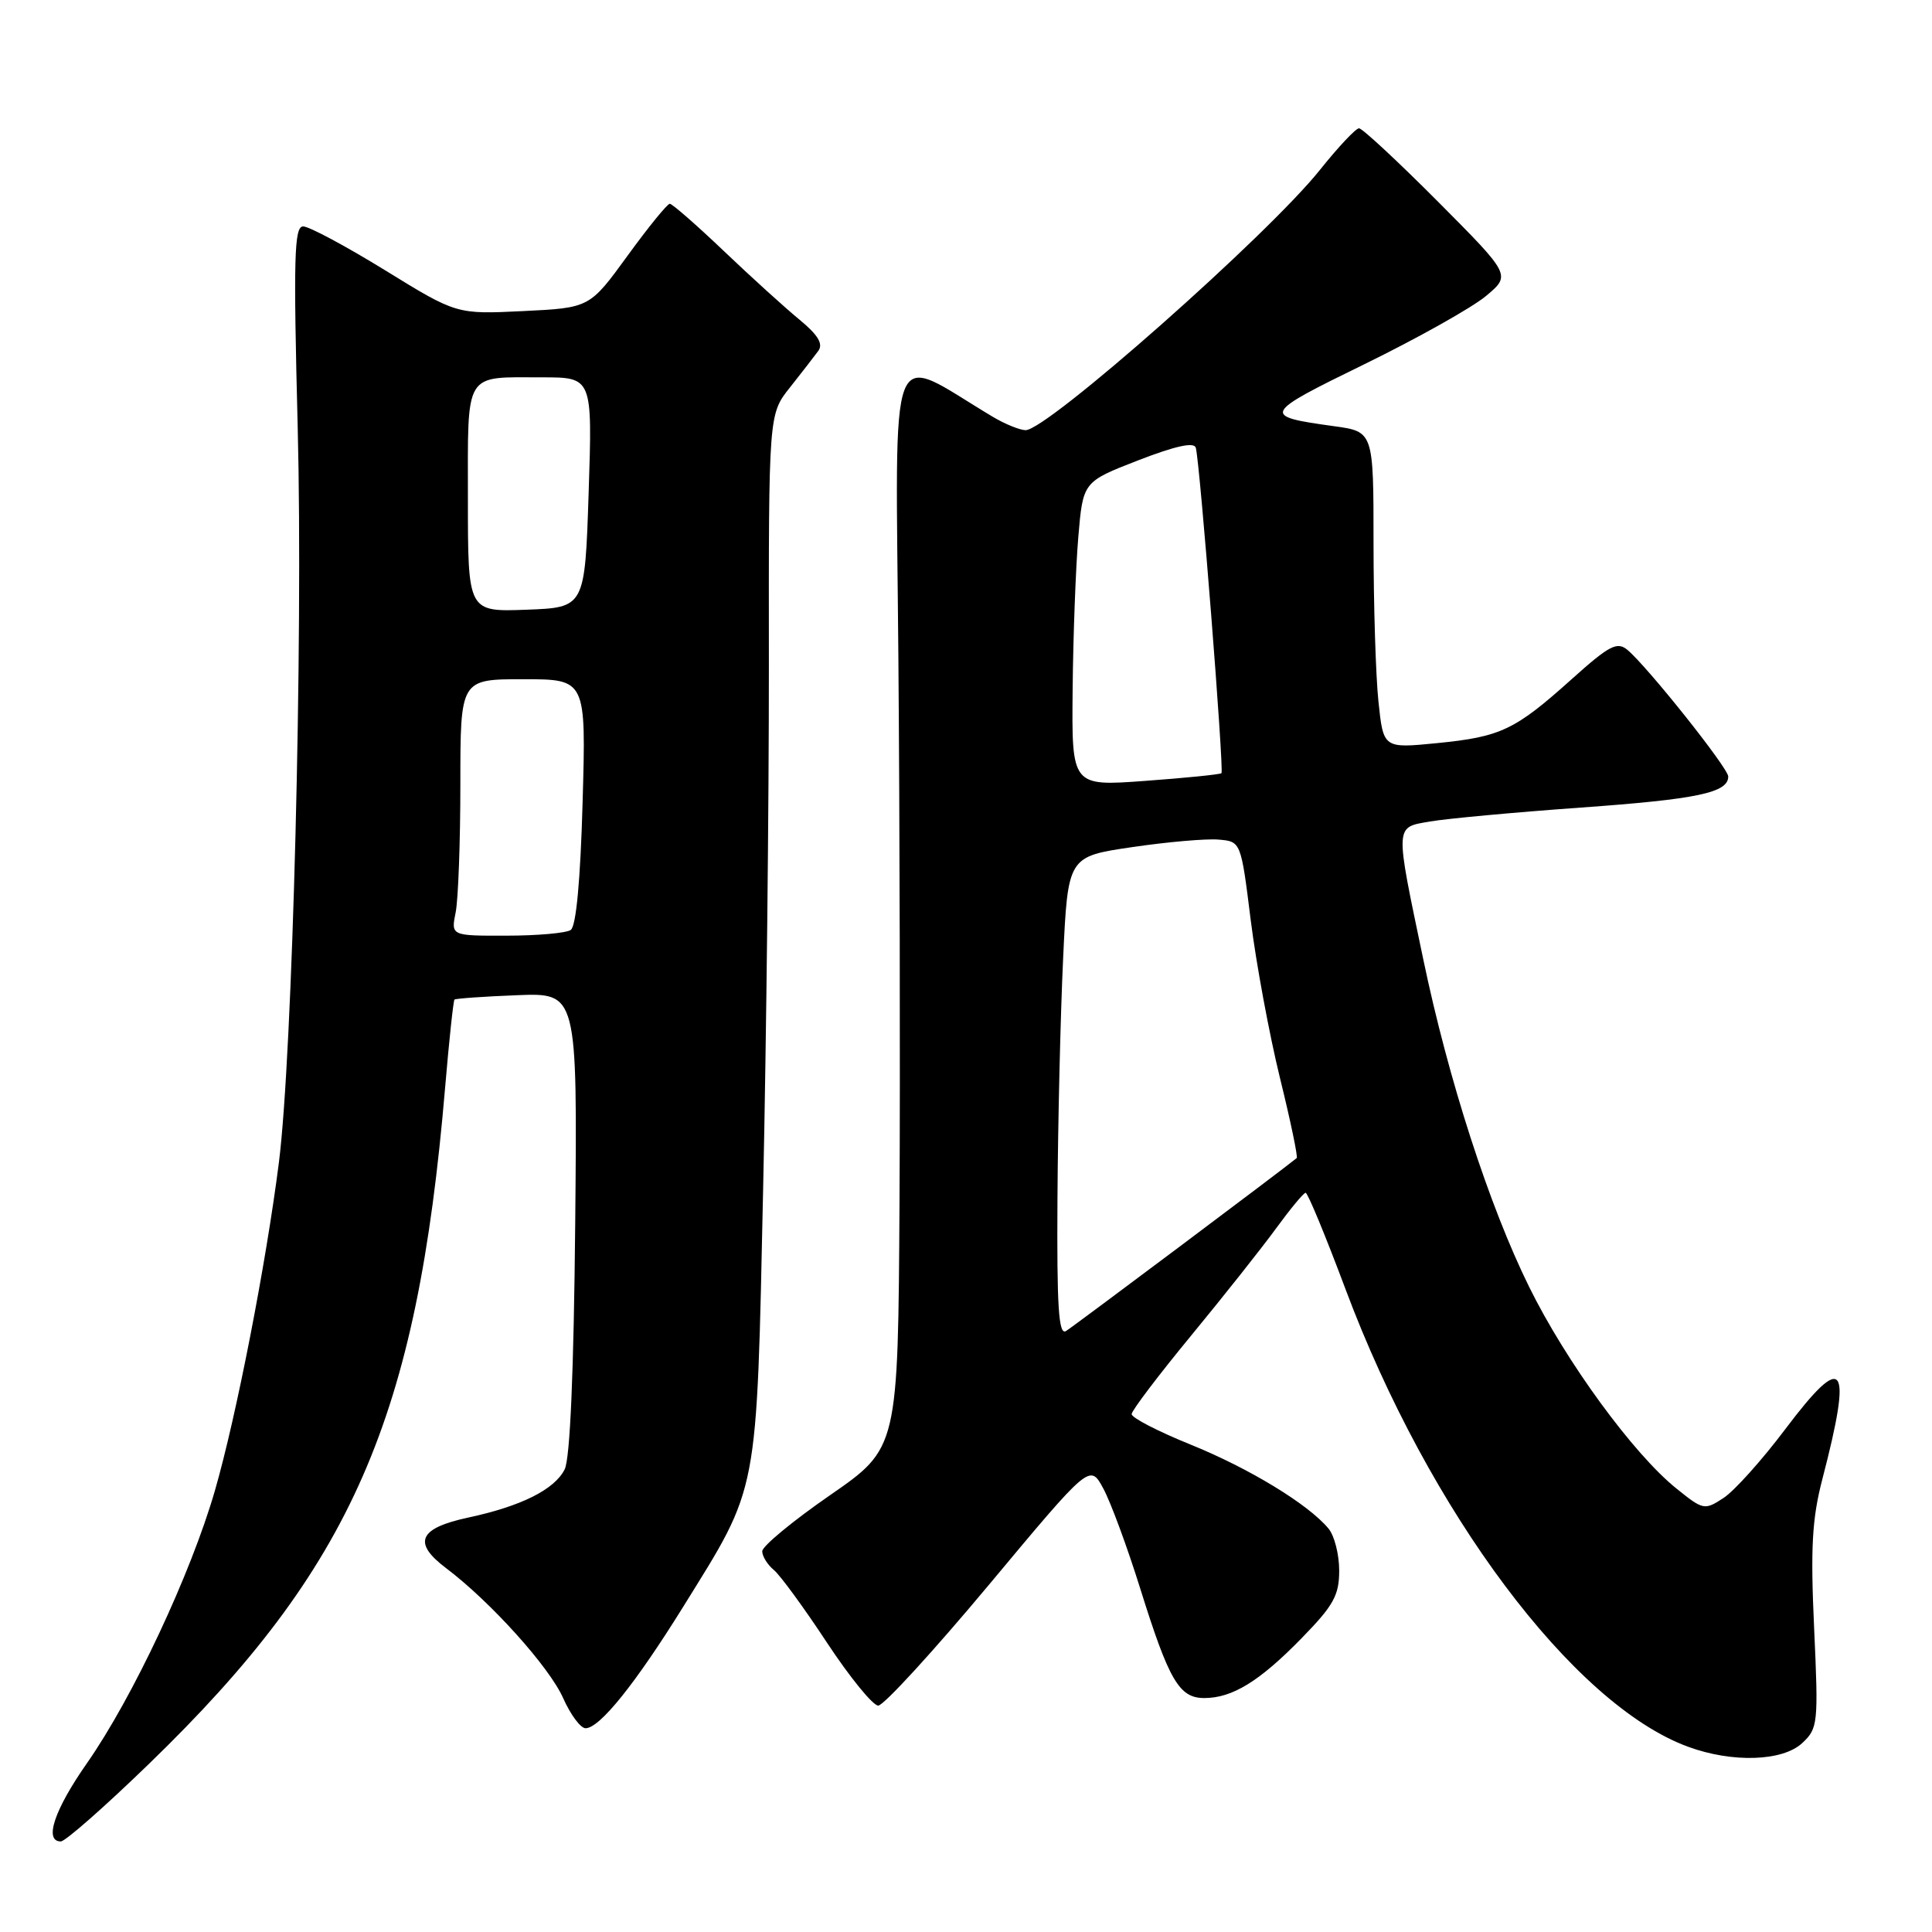 <?xml version="1.0" encoding="UTF-8" standalone="no"?>
<!DOCTYPE svg PUBLIC "-//W3C//DTD SVG 1.1//EN" "http://www.w3.org/Graphics/SVG/1.1/DTD/svg11.dtd" >
<svg xmlns="http://www.w3.org/2000/svg" xmlns:xlink="http://www.w3.org/1999/xlink" version="1.1" viewBox="0 0 256 256">
 <g >
 <path fill="currentColor"
d=" M 19.71 233.75 C 46.66 207.67 55.27 188.01 58.98 144.11 C 59.51 137.85 60.07 132.60 60.22 132.45 C 60.38 132.31 64.10 132.04 68.50 131.87 C 76.50 131.55 76.50 131.55 76.22 162.02 C 76.03 181.82 75.54 193.27 74.82 194.70 C 73.48 197.37 69.06 199.58 62.07 201.08 C 55.48 202.49 54.63 204.41 59.10 207.78 C 64.99 212.22 72.81 220.90 74.63 225.03 C 75.60 227.21 76.93 229.00 77.59 229.00 C 79.46 229.00 84.19 223.11 90.55 212.87 C 100.61 196.65 100.23 198.63 101.12 157.50 C 101.55 137.70 101.89 106.51 101.88 88.19 C 101.85 54.88 101.85 54.88 104.68 51.33 C 106.23 49.37 107.92 47.19 108.44 46.48 C 109.10 45.56 108.38 44.37 105.94 42.36 C 104.05 40.81 99.54 36.72 95.92 33.27 C 92.30 29.82 89.07 27.00 88.75 27.00 C 88.43 27.00 85.90 30.10 83.15 33.89 C 78.13 40.79 78.13 40.79 69.32 41.22 C 60.50 41.65 60.50 41.65 51.04 35.82 C 45.84 32.62 40.95 30.00 40.17 30.00 C 38.98 30.00 38.87 34.07 39.45 56.75 C 40.17 85.02 38.77 139.70 36.96 154.00 C 35.25 167.48 31.31 187.71 28.48 197.50 C 25.30 208.52 17.60 224.93 11.53 233.62 C 7.19 239.82 5.80 244.00 8.06 244.00 C 8.65 244.00 13.89 239.39 19.71 233.75 Z  M 238.80 230.97 C 240.89 229.02 240.96 228.41 240.38 215.72 C 239.89 205.07 240.11 201.23 241.47 196.00 C 245.51 180.47 244.40 178.97 236.56 189.37 C 233.50 193.44 229.82 197.54 228.39 198.48 C 225.86 200.14 225.69 200.10 222.15 197.25 C 216.45 192.68 207.50 180.43 202.62 170.52 C 197.32 159.78 191.92 143.07 188.59 127.11 C 184.81 109.05 184.78 109.67 189.50 108.85 C 191.70 108.47 200.67 107.64 209.44 107.01 C 224.94 105.90 229.00 105.04 229.00 102.89 C 229.00 101.77 218.27 88.30 215.64 86.11 C 214.27 84.98 213.24 85.52 208.27 89.98 C 200.73 96.75 198.87 97.63 190.40 98.47 C 183.30 99.17 183.30 99.17 182.65 92.94 C 182.29 89.51 182.00 80.06 182.00 71.95 C 182.00 57.19 182.00 57.19 176.75 56.47 C 167.10 55.14 167.23 54.88 180.81 48.25 C 187.82 44.82 195.06 40.76 196.89 39.23 C 200.22 36.45 200.22 36.45 190.55 26.73 C 185.22 21.38 180.51 17.00 180.08 17.00 C 179.65 17.00 177.32 19.48 174.90 22.51 C 167.99 31.17 138.77 57.00 135.90 57.00 C 135.13 56.99 133.15 56.19 131.50 55.20 C 117.41 46.78 118.68 43.53 119.04 87.12 C 119.22 108.78 119.29 141.21 119.19 159.19 C 119.00 191.88 119.00 191.88 110.00 198.11 C 105.05 201.53 101.00 204.88 101.00 205.55 C 101.00 206.21 101.69 207.33 102.54 208.03 C 103.38 208.73 106.55 213.06 109.57 217.65 C 112.60 222.24 115.66 226.00 116.37 226.00 C 117.09 226.00 123.69 218.79 131.05 209.98 C 144.42 193.95 144.42 193.95 146.19 197.23 C 147.17 199.03 149.37 205.00 151.09 210.50 C 154.90 222.69 156.25 225.00 159.57 225.00 C 163.29 225.00 166.89 222.79 172.48 217.06 C 176.71 212.73 177.45 211.39 177.45 208.11 C 177.45 205.99 176.82 203.48 176.03 202.54 C 173.36 199.32 165.50 194.54 157.70 191.39 C 153.41 189.65 149.92 187.85 149.95 187.37 C 149.97 186.89 153.51 182.22 157.81 177.00 C 162.11 171.78 167.18 165.38 169.07 162.79 C 170.96 160.20 172.72 158.07 173.00 158.05 C 173.28 158.04 175.65 163.78 178.28 170.80 C 189.32 200.31 208.45 225.87 223.67 231.45 C 229.54 233.61 236.20 233.39 238.80 230.97 Z  M 60.38 120.88 C 60.72 119.16 61.00 111.51 61.00 103.88 C 61.00 90.00 61.00 90.00 69.33 90.00 C 77.66 90.00 77.66 90.00 77.20 106.25 C 76.91 116.66 76.34 122.76 75.62 123.23 C 75.00 123.64 71.18 123.98 67.12 123.98 C 59.75 124.00 59.75 124.00 60.38 120.88 Z  M 62.00 66.15 C 62.00 49.01 61.40 50.00 71.83 50.00 C 78.50 50.00 78.50 50.00 78.00 65.25 C 77.50 80.50 77.50 80.50 69.75 80.79 C 62.00 81.08 62.00 81.08 62.00 66.15 Z  M 140.12 158.81 C 140.18 148.74 140.52 134.43 140.87 127.00 C 141.50 113.50 141.50 113.50 150.00 112.25 C 154.68 111.56 159.83 111.11 161.46 111.25 C 164.43 111.50 164.43 111.50 165.73 121.95 C 166.45 127.69 168.19 137.07 169.59 142.79 C 171.00 148.51 172.00 153.31 171.82 153.45 C 170.06 154.91 142.19 175.80 141.25 176.37 C 140.27 176.96 140.03 173.21 140.12 158.81 Z  M 142.13 91.34 C 142.20 84.28 142.54 75.20 142.88 71.17 C 143.50 63.84 143.50 63.84 150.81 61.00 C 155.77 59.08 158.23 58.54 158.45 59.33 C 159.00 61.30 162.21 102.12 161.85 102.45 C 161.66 102.62 157.11 103.08 151.75 103.47 C 142.00 104.19 142.00 104.19 142.13 91.34 Z "/>
</g>
</svg>